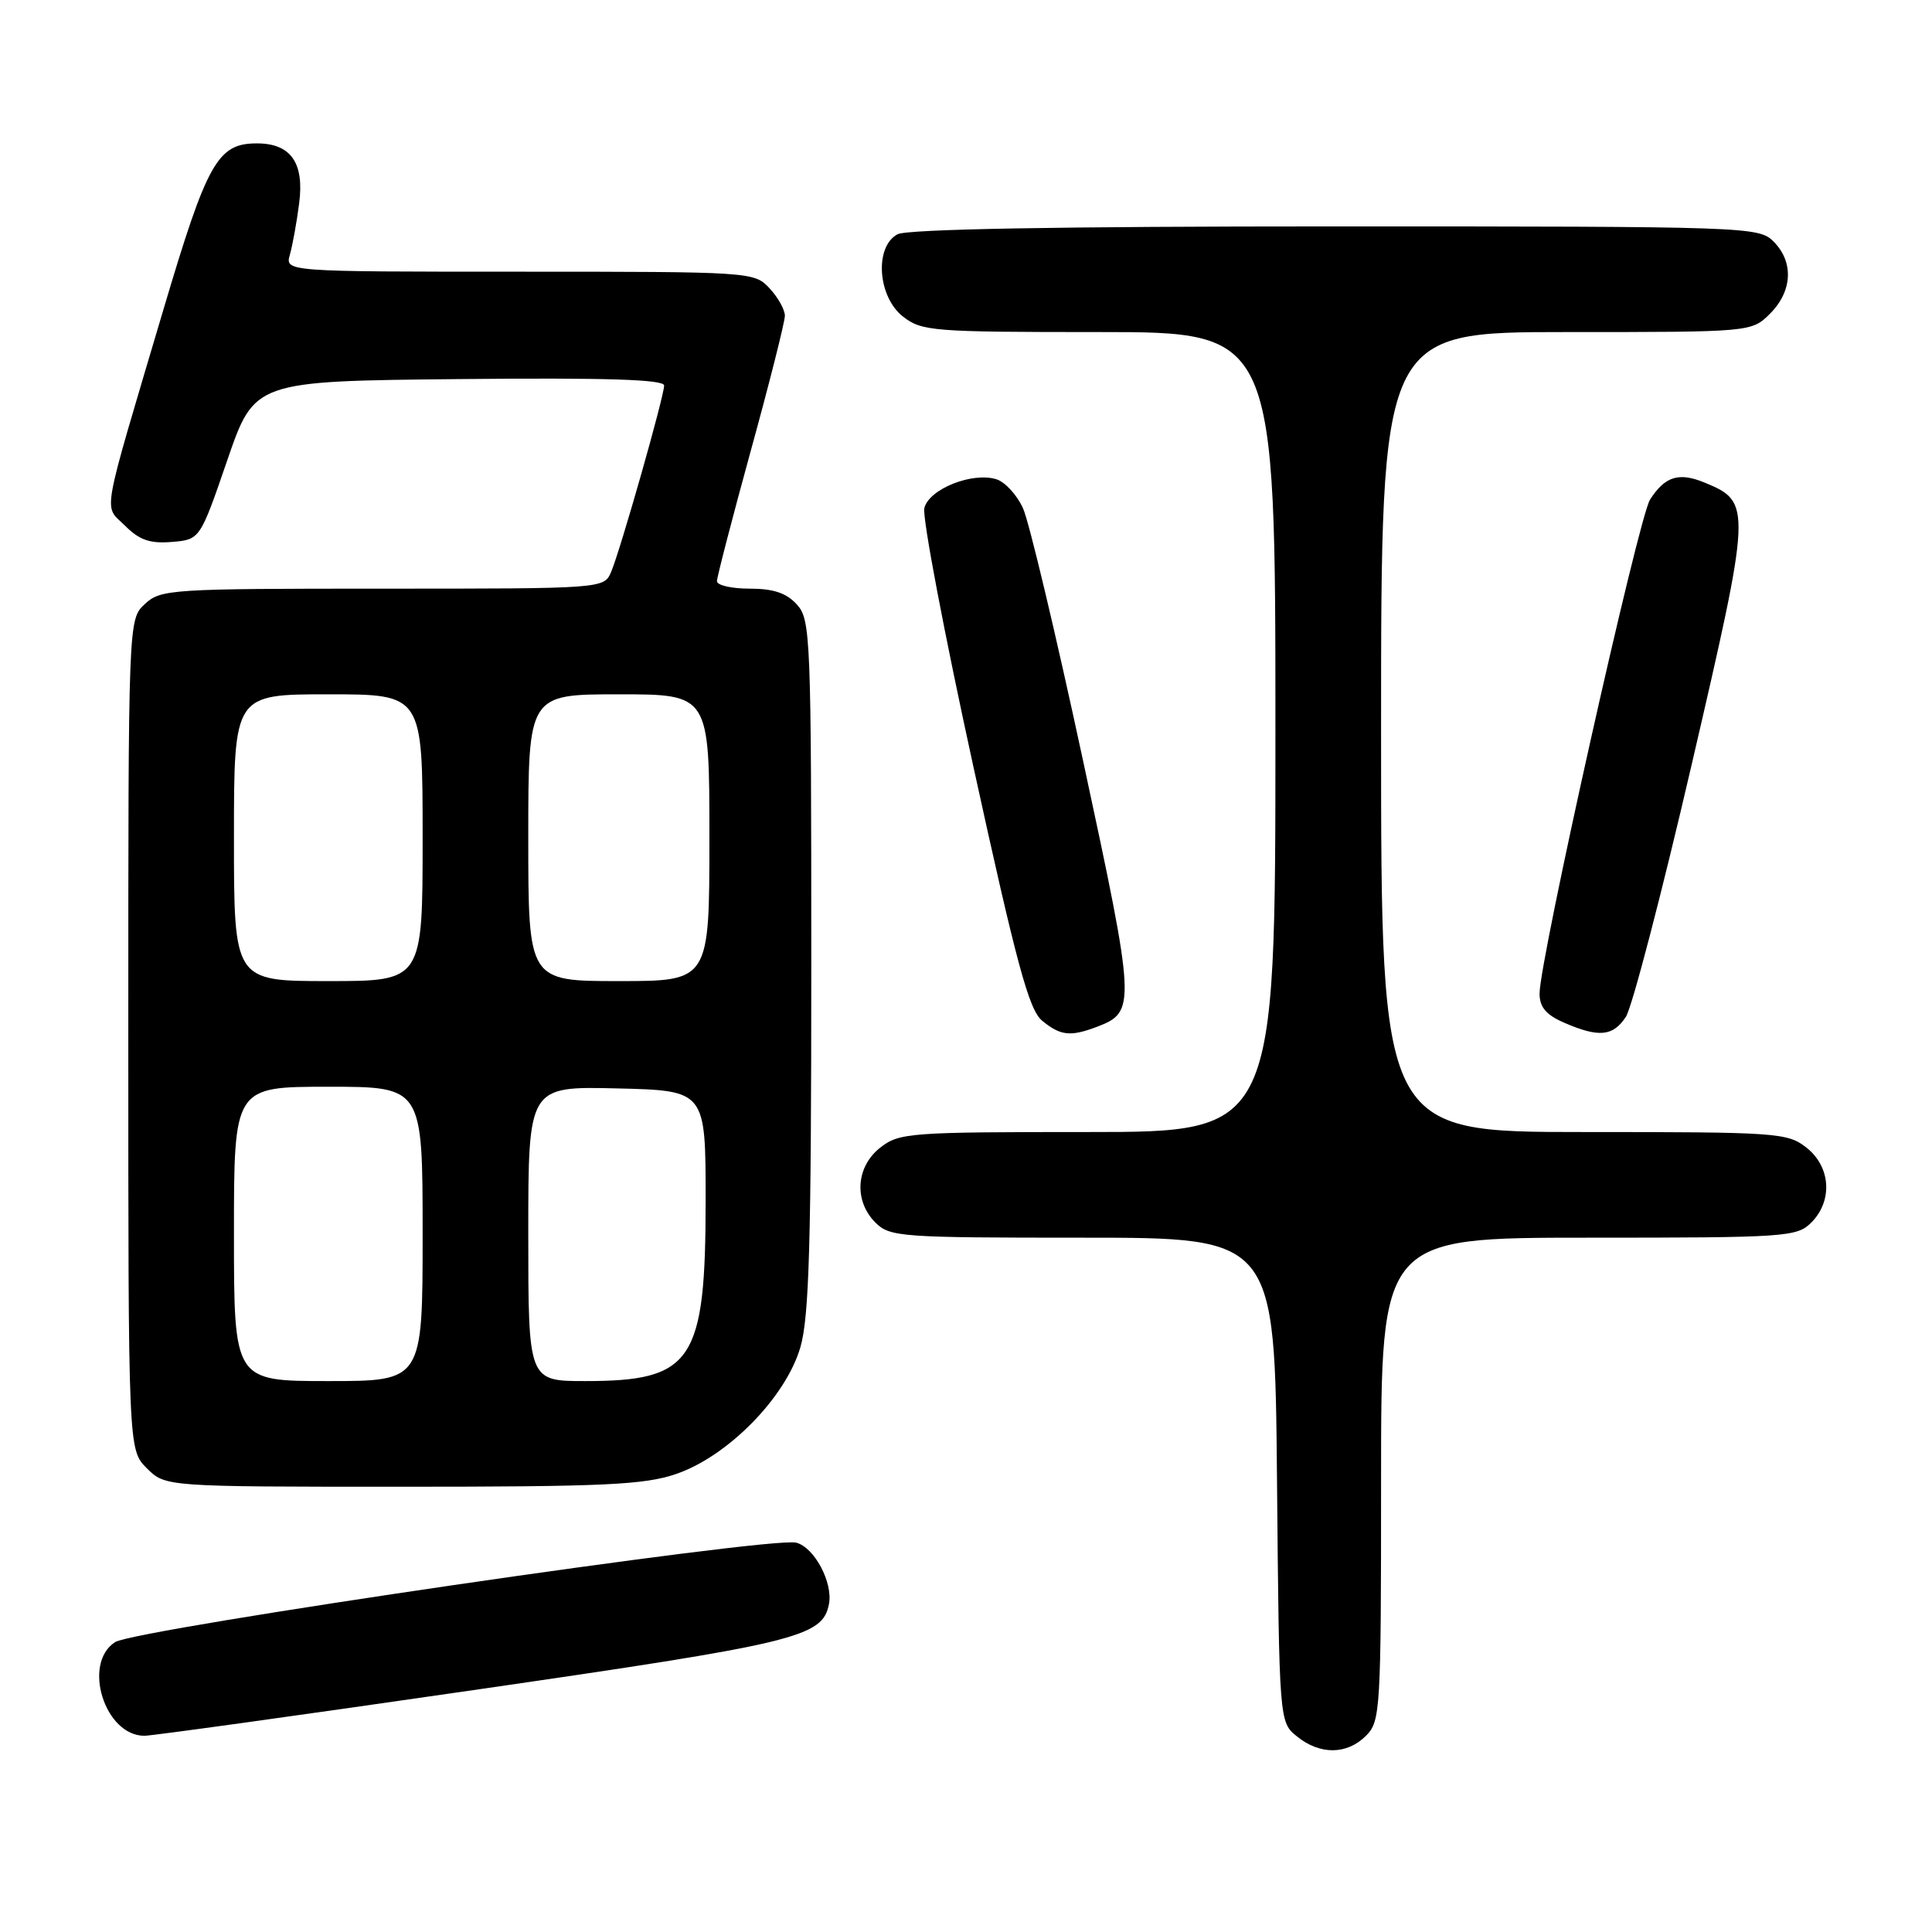 <?xml version="1.0" encoding="UTF-8" standalone="no"?>
<!DOCTYPE svg PUBLIC "-//W3C//DTD SVG 1.1//EN" "http://www.w3.org/Graphics/SVG/1.1/DTD/svg11.dtd" >
<svg xmlns="http://www.w3.org/2000/svg" xmlns:xlink="http://www.w3.org/1999/xlink" version="1.1" viewBox="0 0 256 256">
 <g >
 <path fill="currentColor"
d=" M 181.00 230.00 C 182.92 228.08 183.00 226.67 183.00 196.00 C 183.00 164.00 183.00 164.00 210.50 164.00 C 236.67 164.00 238.10 163.90 240.00 162.00 C 242.88 159.12 242.59 154.61 239.37 152.07 C 236.85 150.09 235.53 150.00 209.87 150.00 C 183.00 150.00 183.00 150.00 183.00 97.00 C 183.00 44.00 183.00 44.00 207.55 44.00 C 232.09 44.00 232.09 44.00 234.55 41.55 C 237.52 38.57 237.70 34.70 235.00 32.00 C 233.05 30.05 231.67 30.00 176.93 30.00 C 140.20 30.00 120.20 30.36 118.93 31.04 C 115.85 32.68 116.28 39.29 119.63 41.93 C 122.13 43.89 123.51 44.00 145.63 44.00 C 169.00 44.00 169.00 44.00 169.00 97.00 C 169.00 150.00 169.00 150.00 144.13 150.00 C 120.49 150.00 119.14 150.10 116.63 152.07 C 113.41 154.61 113.12 159.12 116.00 162.00 C 117.90 163.90 119.33 164.00 143.46 164.00 C 168.92 164.00 168.92 164.00 169.21 196.09 C 169.50 228.18 169.50 228.18 171.86 230.09 C 174.91 232.56 178.48 232.52 181.00 230.00 Z  M 62.71 223.95 C 105.68 217.73 108.98 216.93 109.84 212.56 C 110.40 209.71 107.90 205.01 105.49 204.41 C 102.11 203.56 17.94 215.86 15.25 217.59 C 10.87 220.42 13.87 230.00 19.14 230.00 C 20.12 230.00 39.73 227.28 62.71 223.95 Z  M 89.56 195.32 C 96.45 192.98 104.14 185.13 106.06 178.50 C 107.22 174.47 107.50 164.68 107.50 127.86 C 107.50 84.37 107.41 82.11 105.60 80.11 C 104.22 78.58 102.49 78.00 99.35 78.00 C 96.96 78.00 95.00 77.56 95.00 77.01 C 95.00 76.47 97.03 68.66 99.50 59.66 C 101.98 50.66 104.00 42.64 104.00 41.84 C 104.00 41.03 103.08 39.39 101.96 38.19 C 99.95 36.03 99.53 36.00 68.84 36.00 C 37.77 36.00 37.77 36.00 38.41 33.75 C 38.76 32.51 39.32 29.45 39.64 26.94 C 40.34 21.57 38.53 19.00 34.04 19.00 C 28.84 19.00 27.46 21.45 21.66 41.00 C 13.26 69.33 13.71 66.80 16.57 69.66 C 18.47 71.56 19.87 72.05 22.76 71.81 C 26.50 71.50 26.50 71.50 30.11 61.00 C 33.72 50.50 33.72 50.50 60.86 50.23 C 80.34 50.04 88.00 50.28 88.00 51.08 C 88.00 52.51 82.24 72.78 80.99 75.75 C 80.04 78.00 80.04 78.00 50.71 78.00 C 22.57 78.00 21.29 78.08 19.19 80.04 C 17.00 82.08 17.00 82.08 17.00 137.08 C 17.00 192.09 17.00 192.09 19.45 194.55 C 21.91 197.00 21.91 197.00 53.28 197.00 C 80.00 197.00 85.37 196.75 89.56 195.32 Z  M 145.37 136.05 C 150.54 134.08 150.49 133.23 143.51 100.79 C 139.93 84.13 136.35 69.08 135.55 67.34 C 134.76 65.59 133.18 63.87 132.04 63.51 C 128.85 62.50 123.08 64.80 122.48 67.33 C 122.19 68.52 125.11 83.90 128.96 101.50 C 134.71 127.79 136.34 133.81 138.09 135.25 C 140.52 137.25 141.84 137.39 145.37 136.05 Z  M 215.44 134.73 C 216.25 133.49 220.18 118.44 224.16 101.29 C 232.11 67.02 232.13 66.54 225.88 63.95 C 222.47 62.54 220.62 63.11 218.64 66.20 C 217.12 68.55 204.00 127.23 204.00 131.65 C 204.00 133.45 204.86 134.47 207.25 135.51 C 211.85 137.51 213.74 137.33 215.44 134.73 Z  M 31.00 163.50 C 31.00 144.00 31.00 144.00 43.50 144.00 C 56.00 144.00 56.00 144.00 56.00 163.50 C 56.00 183.00 56.00 183.00 43.50 183.00 C 31.00 183.00 31.00 183.00 31.00 163.50 Z  M 70.00 163.47 C 70.00 143.94 70.00 143.94 81.75 144.22 C 93.50 144.50 93.50 144.50 93.50 159.00 C 93.50 180.42 91.79 183.00 77.55 183.00 C 70.00 183.00 70.00 183.00 70.00 163.47 Z  M 31.00 111.00 C 31.00 92.00 31.00 92.00 43.50 92.00 C 56.00 92.00 56.00 92.00 56.00 111.00 C 56.00 130.00 56.00 130.00 43.50 130.00 C 31.00 130.00 31.00 130.00 31.00 111.00 Z  M 70.00 111.00 C 70.00 92.00 70.00 92.00 82.00 92.00 C 94.00 92.00 94.00 92.00 94.00 111.00 C 94.00 130.00 94.00 130.00 82.00 130.00 C 70.00 130.00 70.00 130.00 70.00 111.00 Z "/>
</g>
</svg>